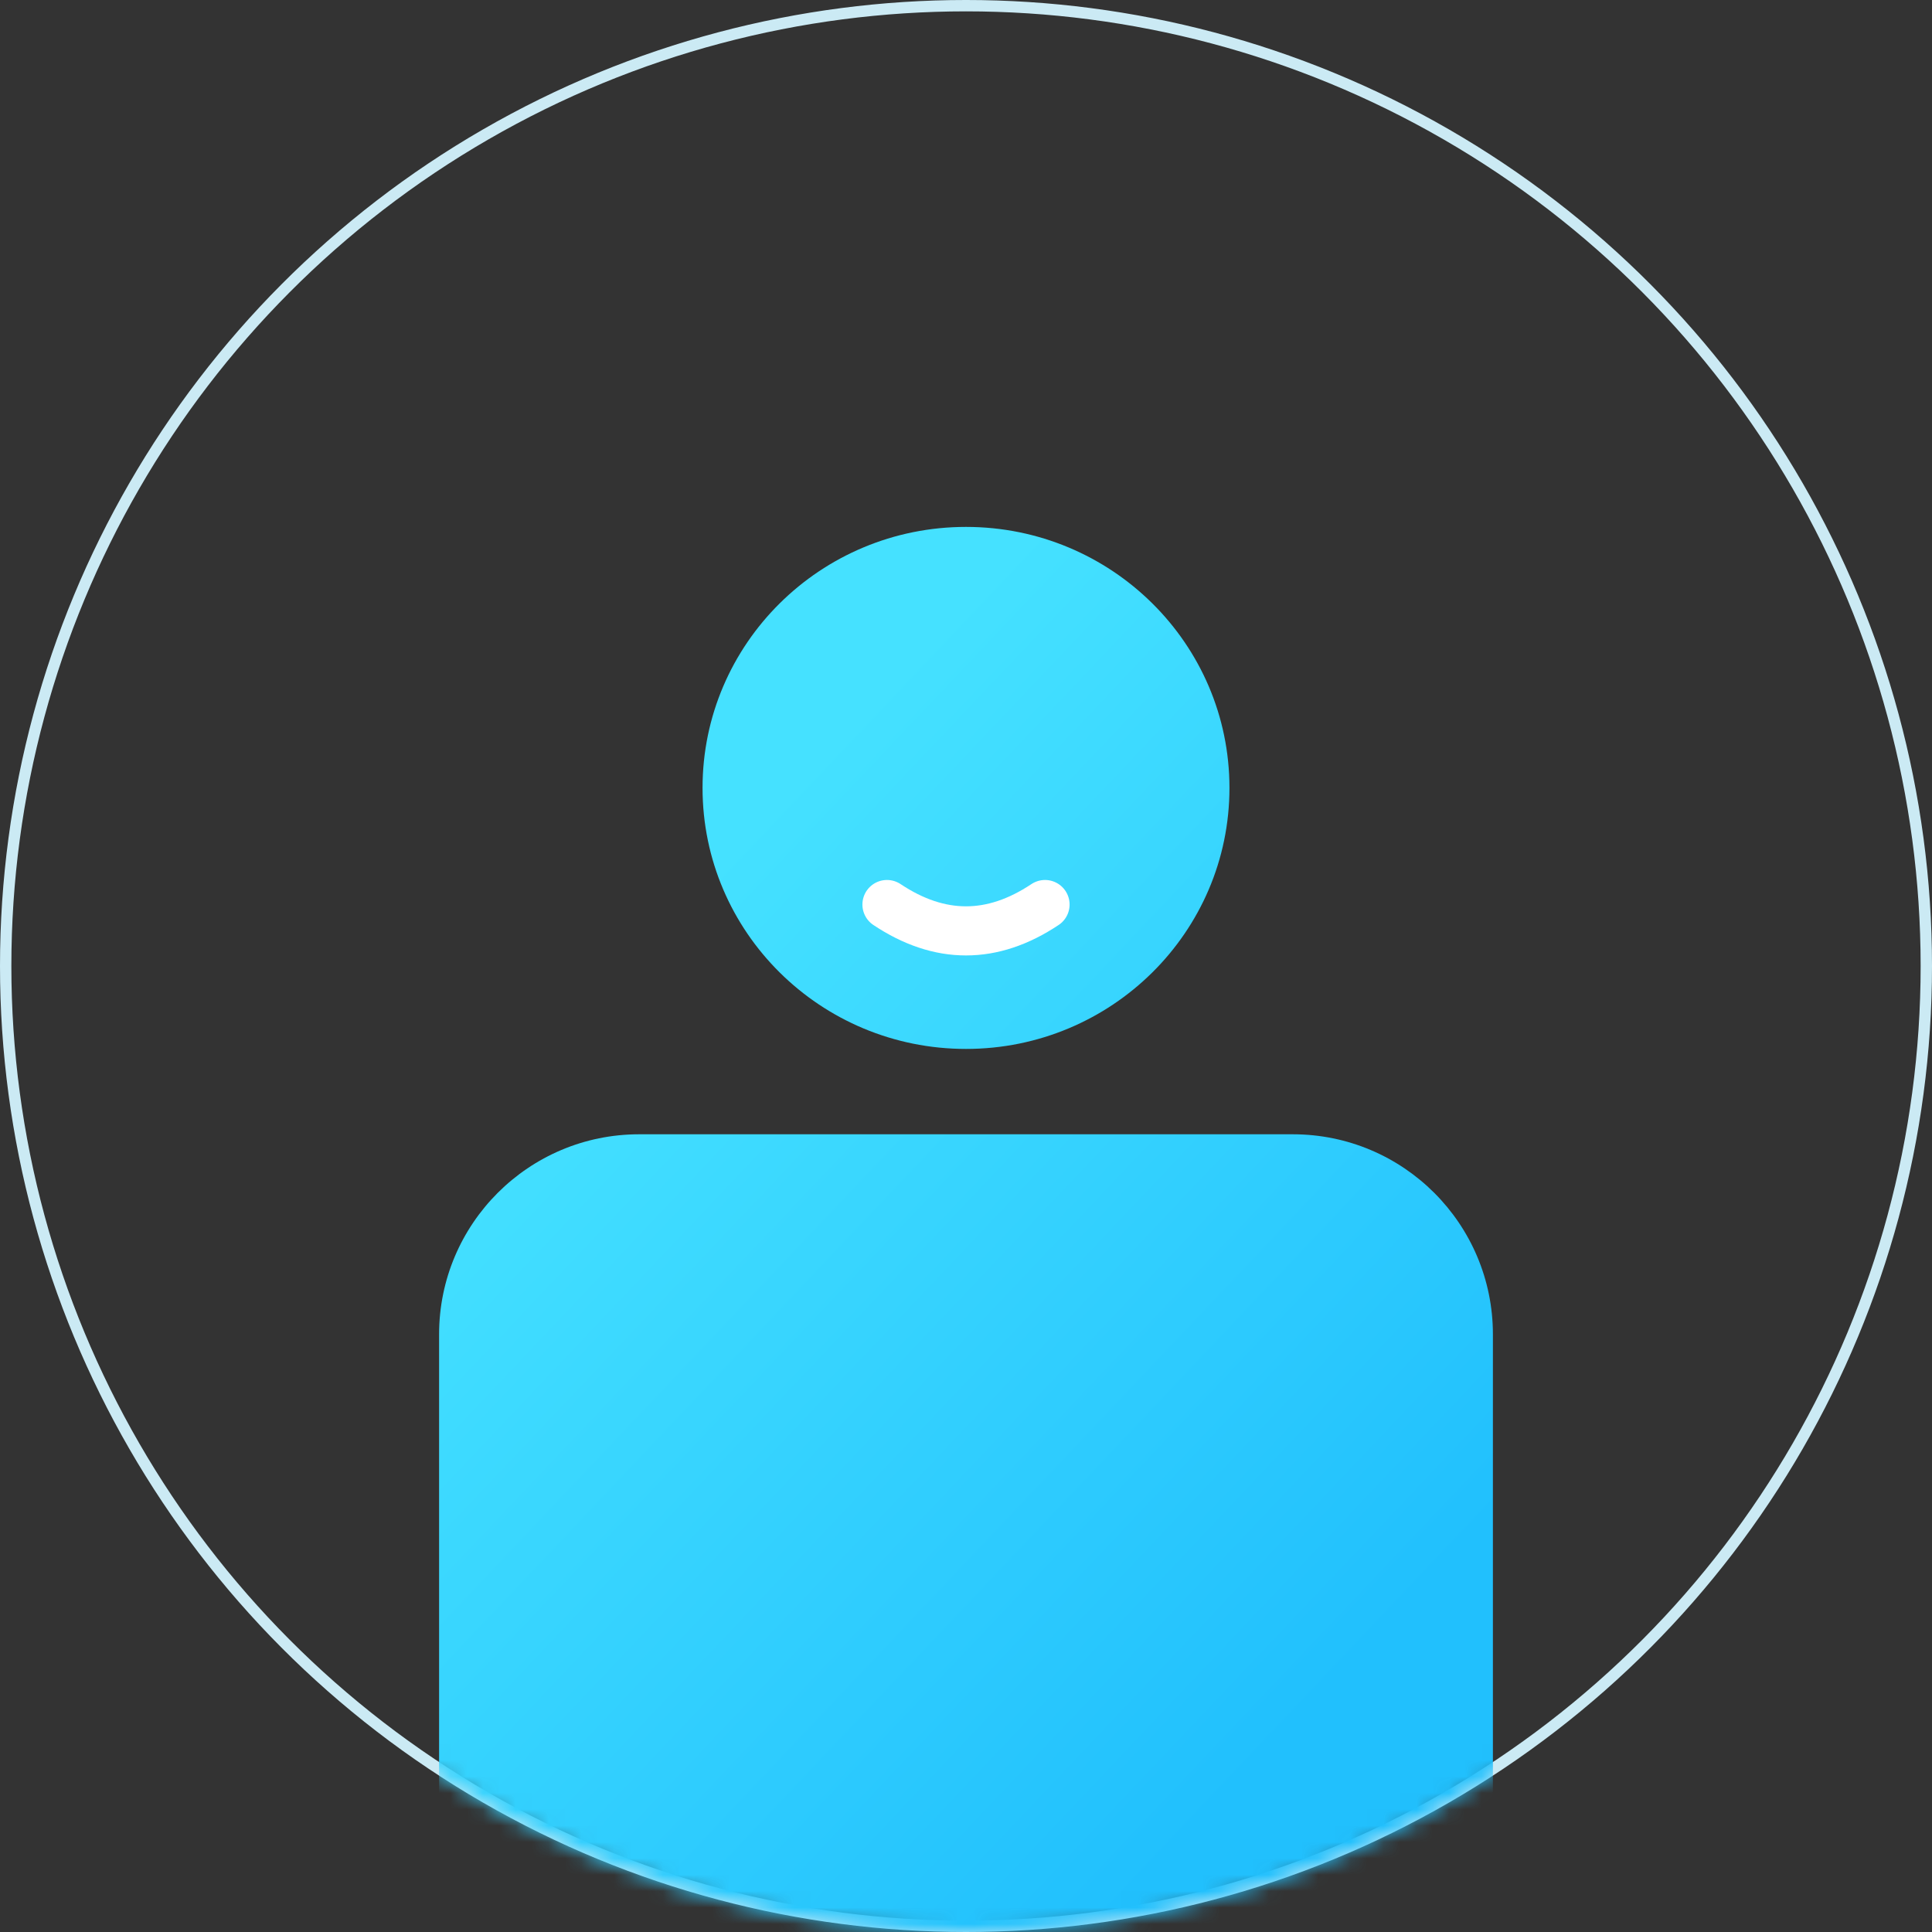 <?xml version="1.0" encoding="UTF-8"?>
<svg width="118px" height="118px" viewBox="0 0 118 118" version="1.1" xmlns="http://www.w3.org/2000/svg" xmlns:xlink="http://www.w3.org/1999/xlink">
    <rect x="0" y="0" width="118" height="118" fill="#333333" stroke="none"/>
    <title>编组 2</title>
    <defs>
        <circle id="path-1" cx="59" cy="59" r="59"></circle>
        <linearGradient x1="28.023%" y1="19.824%" x2="71.977%" y2="82.227%" id="linearGradient-3">
            <stop stop-color="#45E1FF" offset="0%"></stop>
            <stop stop-color="#21C0FD" offset="100%"></stop>
        </linearGradient>
    </defs>
    <g id="页面-1" stroke="none" stroke-width="1" fill="none" fill-rule="evenodd">
        <g id="我的备份-4" transform="translate(-24, -99)">
            <g id="形状结合" transform="translate(24, 99)">
                <mask id="mask-2" fill="white">
                    <use xlink:href="#path-1"></use>
                </mask>
                <circle stroke="#CBEAF4" stroke-width="0.694" cx="59" cy="59" r="58.653"></circle>
                <g id="编组-24" mask="url(#mask-2)">
                    <g transform="translate(26.818, 32.182)">
                        <path d="M52.141,37.096 C58.892,37.096 64.364,42.568 64.364,49.318 L64.364,97.082 L0,97.082 L0,49.318 C-8.26654585e-16,42.568 5.472,37.096 12.222,37.096 L52.141,37.096 Z M32.182,0 C41.069,0 48.273,7.137 48.273,15.941 C48.273,24.746 41.069,31.883 32.182,31.883 C23.295,31.883 16.091,24.746 16.091,15.941 C16.091,7.137 23.295,0 32.182,0 Z" id="形状结合" stroke="none" fill="url(#linearGradient-3)" fill-rule="evenodd"></path>
                        <path d="M27.355,23.064 C28.964,24.136 30.573,24.673 32.182,24.673 C33.791,24.673 35.4,24.136 37.009,23.064" id="路径-4" stroke="#FFFFFF" stroke-width="3" fill="none" stroke-linecap="round" stroke-linejoin="round"></path>
                    </g>
                </g>
            </g>
        </g>
    </g>
</svg>
